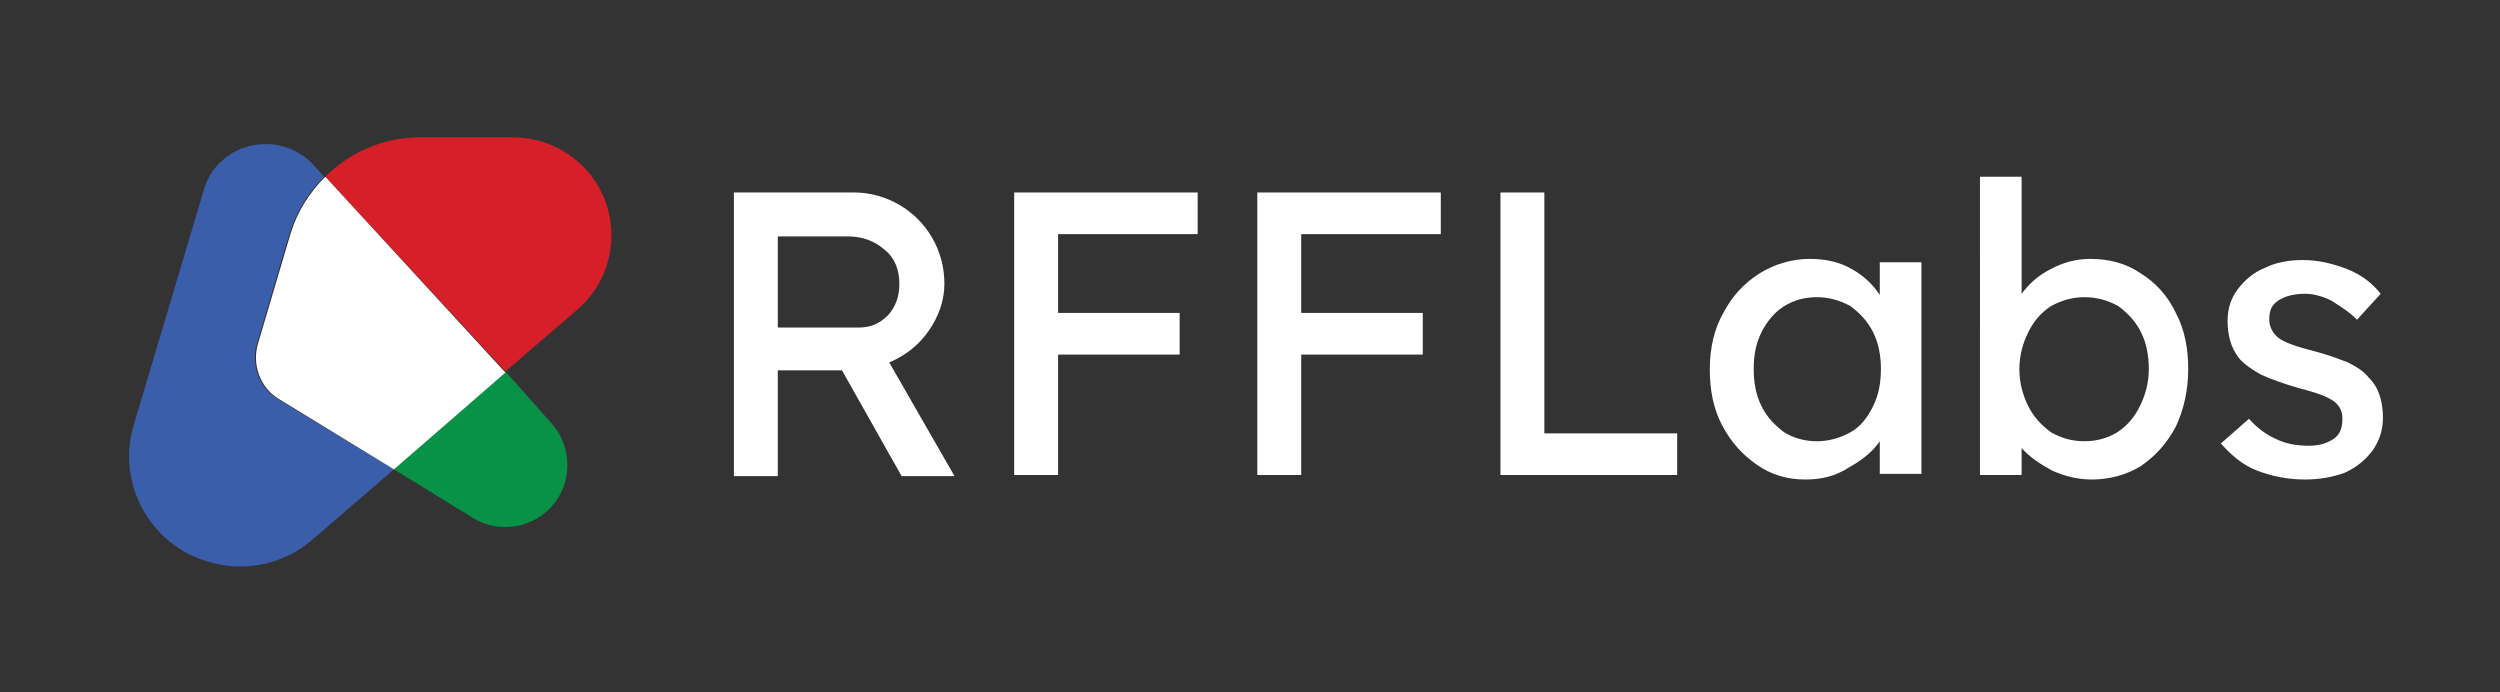 <?xml version="1.0" encoding="utf-8"?>
<!-- Generator: Adobe Illustrator 20.1.0, SVG Export Plug-In . SVG Version: 6.00 Build 0)  -->
<svg version="1.1" xmlns="http://www.w3.org/2000/svg" xmlns:xlink="http://www.w3.org/1999/xlink" x="0px" y="0px"
	 viewBox="0 0 222.1 61.5" style="enable-background:new 0 0 222.1 61.5;" xml:space="preserve">
<rect x="0" y="0" width="222.1" height="61.5" fill="#333333" stroke="none"/>
<style type="text/css">
	.st0{fill:#D71F29;}
	.st1{fill:#079247;}
	.st2{fill:#3B5EAB;}
	.st3{fill:#FFFFFF;}
	.st4{fill:none;}
</style>
<g id="fonds">
</g>
<g id="logos">
	<g>
		<g>
			<path class="st3" d="M65.2,42.2V17.1h10.7c1.4,0,2.8,0.4,4,1.1c1.2,0.7,2.2,1.7,2.9,2.9c0.7,1.2,1.1,2.6,1.1,4.1
				c0,1.5-0.5,2.9-1.4,4.2c-0.9,1.3-2.1,2.2-3.5,2.8l5.8,10.1l-4.7,0l-5.3-9.4h-5.7v9.4H65.2z M69.1,29.1h7.2c1.1,0,1.9-0.4,2.6-1.1
				c0.7-0.8,1-1.7,1-2.8c0-1.2-0.4-2.3-1.3-3c-0.9-0.8-2-1.2-3.3-1.2h-6.2V29.1z"/>
			<path class="st3" d="M90.1,42.2V17.1h16.3v3.7H94v7h10.8v3.7H94v10.7H90.1z"/>
			<path class="st3" d="M111.7,42.2V17.1H128v3.7h-12.4v7h10.8v3.7h-10.8v10.7H111.7z"/>
			<path class="st3" d="M133.3,42.2V17.1h3.9v21.4H149v3.7H133.3z"/>
			<path class="st3" d="M160.4,42.6c-1.6,0-3-0.4-4.3-1.3c-1.3-0.9-2.3-2-3.1-3.5c-0.8-1.5-1.1-3.2-1.1-5c0-1.9,0.4-3.6,1.2-5
				c0.8-1.5,1.8-2.6,3.2-3.5c1.3-0.8,2.8-1.3,4.5-1.3c1.4,0,2.7,0.3,3.7,0.9c1.1,0.6,1.9,1.4,2.5,2.3v-2.9h3.7v18.8H167v-2.9
				c-0.6,0.9-1.6,1.7-2.7,2.3C163.1,42.3,161.8,42.6,160.4,42.6z M161.4,39.2c1.1,0,2.1-0.3,3-0.8c0.9-0.5,1.5-1.3,2-2.3
				c0.5-1,0.7-2.1,0.7-3.3c0-1.2-0.2-2.3-0.7-3.3c-0.5-1-1.2-1.7-2-2.3c-0.9-0.5-1.9-0.8-3-0.8c-1.1,0-2.1,0.3-2.9,0.8
				c-0.8,0.5-1.5,1.3-2,2.3c-0.5,1-0.7,2-0.7,3.3c0,1.2,0.2,2.3,0.7,3.3c0.5,1,1.2,1.7,2,2.3C159.3,38.9,160.3,39.2,161.4,39.2z"/>
			<path class="st3" d="M185.8,42.6c-1.2,0-2.4-0.3-3.5-0.8c-1.1-0.6-2-1.2-2.7-2v2.4h-3.7V15.7h3.7v10.4c0.6-0.8,1.4-1.6,2.6-2.2
				c1.1-0.6,2.3-0.9,3.5-0.9c1.7,0,3.2,0.4,4.5,1.3c1.3,0.8,2.4,2,3.1,3.5c0.8,1.5,1.1,3.2,1.1,5c0,1.9-0.4,3.6-1.1,5.1
				c-0.8,1.5-1.8,2.6-3.1,3.5C188.9,42.2,187.4,42.6,185.8,42.6z M185.2,39.2c1.1,0,2.1-0.3,2.9-0.8c0.9-0.6,1.5-1.3,2-2.3
				c0.5-1,0.8-2.1,0.8-3.3c0-1.2-0.2-2.3-0.7-3.3c-0.5-1-1.2-1.7-2-2.3c-0.9-0.5-1.9-0.8-3-0.8c-1.1,0-2.1,0.3-3,0.8
				c-0.9,0.6-1.5,1.3-2,2.3c-0.5,1-0.8,2.1-0.8,3.3c0,1.2,0.3,2.3,0.8,3.3c0.5,1,1.2,1.7,2,2.3C183.1,38.9,184,39.2,185.2,39.2z"/>
			<path class="st3" d="M204.8,42.6c-1.6,0-3-0.3-4.3-0.8c-1.3-0.5-2.3-1.4-3.2-2.4l2.5-2.2c0.7,0.8,1.5,1.4,2.4,1.8
				c0.8,0.4,1.8,0.6,2.9,0.6c0.9,0,1.6-0.2,2.2-0.6c0.6-0.4,0.8-1,0.8-1.8c0-0.6-0.2-1.1-0.7-1.5c-0.5-0.4-1.5-0.8-3.1-1.2
				c-1.4-0.4-2.5-0.8-3.4-1.2c-0.9-0.5-1.6-1-2-1.5c-0.7-0.9-1-2-1-3.3c0-1.1,0.3-2,0.9-2.8c0.6-0.8,1.4-1.5,2.4-1.9
				c1-0.5,2.2-0.7,3.4-0.7c1.3,0,2.6,0.3,3.9,0.8c1.3,0.5,2.3,1.3,3,2.2l-2.1,2.3c-0.7-0.7-1.5-1.2-2.3-1.7
				c-0.8-0.4-1.6-0.6-2.3-0.6c-1,0-1.8,0.2-2.4,0.6c-0.6,0.4-0.8,0.9-0.8,1.7c0,0.6,0.3,1.2,0.8,1.6c0.5,0.4,1.6,0.8,3.2,1.2
				c1.2,0.3,2.2,0.7,3,1c0.8,0.4,1.4,0.8,1.8,1.3c0.5,0.5,0.8,1,1,1.6c0.2,0.6,0.3,1.3,0.3,2c0,1.1-0.3,2-0.9,2.9
				c-0.6,0.8-1.4,1.5-2.5,2C207.2,42.4,206,42.6,204.8,42.6z"/>
		</g>
		<g id="logo_2_">
			<path id="rouge_2_" class="st0" d="M28.9,15.7c2.2-2.2,5.2-3.5,8.4-3.5h8.3c2.5,0,4.9,1.1,6.6,3c3.1,3.6,2.8,9.1-0.9,12.3
				L44.9,33L28.9,15.7z"/>
			<path id="vert_2_" class="st1" d="M35,41.7l7,4.3c2.6,1.6,6,0.8,7.6-1.8c1.3-2.1,1-4.9-0.7-6.7L44.9,33L35,41.7z"/>
			<path id="bleu_2_" class="st2" d="M27.8,47.9c-2.5,2.2-6,3-9.3,2c-5.2-1.5-8.2-7-6.6-12.2l6.2-20.8c0.3-1,0.8-1.9,1.6-2.6
				c2.3-2.1,5.9-2,8.1,0.3l1,1.1c-1.4,1.4-2.5,3.1-3.1,5.1l-2.9,9.8c-0.5,1.8,0.2,3.8,1.8,4.8L35,41.7L27.8,47.9z"/>
			<path id="blanc_2_" class="st3" d="M28.9,15.7c-1.4,1.4-2.5,3.1-3.1,5.1l-2.9,9.8c-0.5,1.8,0.2,3.8,1.8,4.8L35,41.7l9.9-8.6
				L28.9,15.7z"/>
		</g>
	</g>
</g>
</svg>
